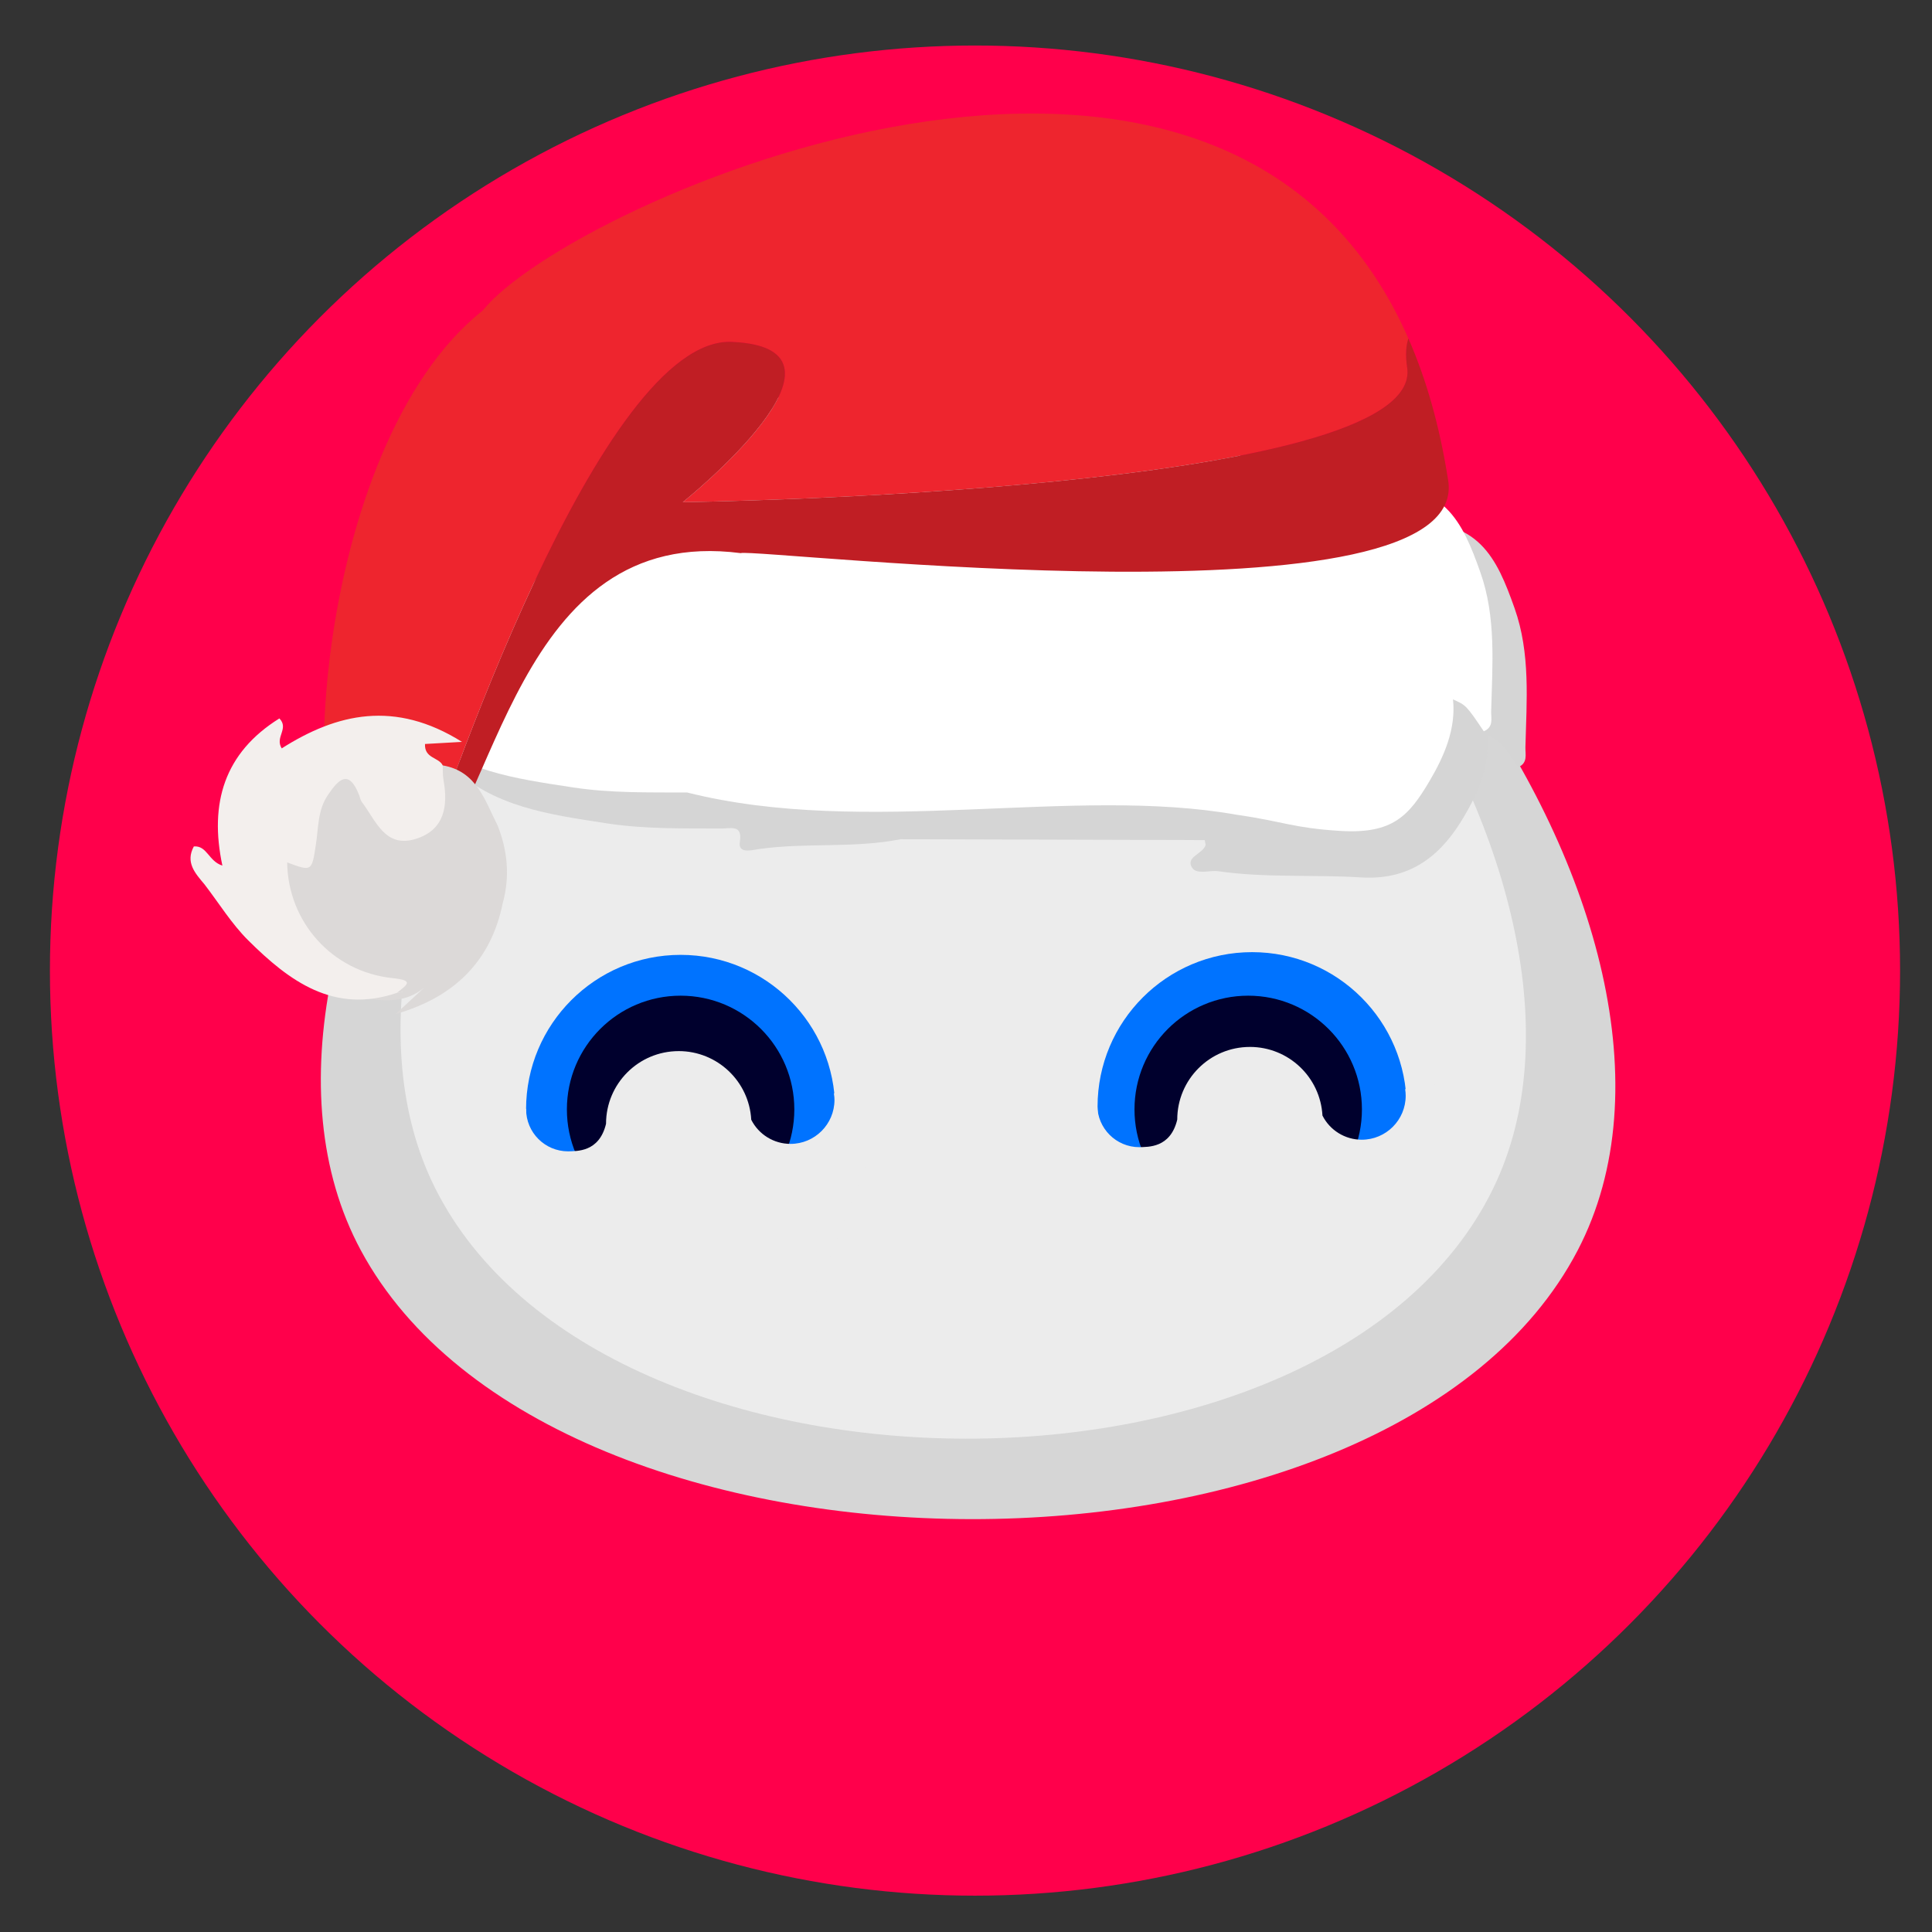 <?xml version="1.0" encoding="UTF-8" standalone="no"?>
<svg
   xmlns:dc="http://purl.org/dc/elements/1.1/"
   xmlns:cc="http://creativecommons.org/ns#"
   xmlns:rdf="http://www.w3.org/1999/02/22-rdf-syntax-ns#"
   xmlns:svg="http://www.w3.org/2000/svg"
   xmlns="http://www.w3.org/2000/svg"
   xmlns:sodipodi="http://sodipodi.sourceforge.net/DTD/sodipodi-0.dtd"
   xmlns:inkscape="http://www.inkscape.org/namespaces/inkscape"
   width="128mm"
   height="128mm"
   viewBox="0 0 128 128"
   version="1.1"
   id="svg14480"
   inkscape:version="1.0.1 (3bc2e813f5, 2020-09-07)"
   sodipodi:docname="sugaroid-santa.svg">
  <rect x="0" y="0" width="128" height="128" fill="#333333" stroke="none"/>
  <defs
     id="defs14474" />
  <sodipodi:namedview
     id="base"
     pagecolor="#ffffff"
     bordercolor="#666666"
     borderopacity="1.0"
     inkscape:pageopacity="0.0"
     inkscape:pageshadow="2"
     inkscape:zoom="0.64"
     inkscape:cx="214.64036"
     inkscape:cy="286.36912"
     inkscape:document-units="mm"
     inkscape:current-layer="layer1"
     inkscape:document-rotation="0"
     showgrid="false"
     inkscape:window-width="1366"
     inkscape:window-height="710"
     inkscape:window-x="0"
     inkscape:window-y="28"
     inkscape:window-maximized="1" />
  <g
     inkscape:label="Layer 1"
     inkscape:groupmode="layer"
     id="layer1">
    <g
       id="g16624"
       transform="matrix(0.519,0,0,0.519,261.214,15.824)">
      <circle
         inkscape:export-filename="/home/ss/repo/sugaroid/sugaroid/gui/ui/sugaroid_smile.png"
         inkscape:export-ydpi="96"
         inkscape:export-xdpi="96"
         r="118.09"
         cy="93.411"
         cx="-378.84"
         id="path826-4-0-8-36"
         style="fill:#ff004b;fill-opacity:1;stroke-width:0.347" />
      <g
         inkscape:export-ydpi="96"
         inkscape:export-xdpi="96"
         inkscape:export-filename="/home/ss/repo/sugaroid/sugaroid/gui/ui/sugaroid_smile.png"
         id="g1002-7-6-7"
         transform="matrix(1.313,0,0,1.313,-790.99,-53.89)">
        <circle
           style="fill:#acac00;fill-opacity:0;stroke-width:0.276"
           id="path826-3-46-8-6-53"
           cx="313.679"
           cy="112.183"
           r="93.678"
           inkscape:export-xdpi="96"
           inkscape:export-ydpi="96" />
        <circle
           style="fill:#0f3000;fill-opacity:0;stroke-width:0.276"
           id="path826-3-4-3-4-56"
           cx="314.456"
           cy="112.448"
           r="93.678"
           inkscape:export-xdpi="96"
           inkscape:export-ydpi="96" />
        <path
           style="fill:#d6d6d6;fill-opacity:1;stroke:none;stroke-width:0.265px;stroke-linecap:butt;stroke-linejoin:miter;stroke-opacity:1"
           d="m 311.641,52.26 c -34.784,0.465 -73.944,56.494 -57.452,87.124 18.695,34.722 100.077,34.969 118.307,0 16.375,-31.412 -25.433,-87.597 -60.854,-87.124 z"
           id="path894-8-5-4-2"
           inkscape:connector-curvature="0"
           sodipodi:nodetypes="aaaa" />
        <path
           style="fill:#ececec;fill-opacity:1;stroke:none;stroke-width:0.238px;stroke-linecap:butt;stroke-linejoin:miter;stroke-opacity:1"
           d="m 311.376,52.26 c -30.24,0.433 -64.284,52.592 -49.947,81.106 16.253,32.324 87.003,32.554 102.851,0 14.236,-29.242 -22.111,-81.546 -52.904,-81.106 z"
           id="path894-80-6-9"
           inkscape:connector-curvature="0"
           sodipodi:nodetypes="aaaa" />
        <circle
           style="fill:#0073ff;fill-opacity:1;stroke:none;stroke-width:0.36"
           id="path896-1-25-3-1"
           cx="285.278"
           cy="125.682"
           r="15.025" />
        <circle
           style="fill:#00002d;fill-opacity:1;stroke:none;stroke-width:0.265"
           id="path896-12-2-2"
           cx="285.278"
           cy="125.682"
           r="11.056" />
        <circle
           style="fill:#0073ff;fill-opacity:1;stroke:none;stroke-width:0.36"
           id="path896-1-2-3-2-70"
           cx="340.84"
           cy="125.418"
           r="15.025" />
        <circle
           style="fill:#00002d;fill-opacity:1;stroke:none;stroke-width:0.265"
           id="path896-4-0-9-9"
           cx="340.462"
           cy="125.682"
           r="11.056" />
      </g>
      <path
         inkscape:export-ydpi="96"
         inkscape:export-xdpi="96"
         inkscape:export-filename="/home/ss/repo/sugaroid/sugaroid/gui/ui/sugaroid_smile.png"
         sodipodi:nodetypes="cccccccccccccccc"
         inkscape:connector-curvature="0"
         id="path1046-9-3-36"
         d="m -343.744,103.156 c -5.124,1.7e-4 -9.277,4.154 -9.278,9.278 -0.875,3.671 -3.767,3.471 -4.836,3.519 -2.964,1.4e-4 -5.367,-2.403 -5.367,-5.367 0.001,-0.021 0.003,-0.043 0.004,-0.065 l -4.832,-0.315 2.983,10.177 12.985,15.441 25.267,-0.351 11.055,-28.251 -8.165,1.327 c 0.043,0.277 0.066,0.556 0.067,0.837 -1.2e-4,3.101 -2.514,5.614 -5.614,5.614 -2.117,-3.4e-4 -4.055,-1.192 -5.01,-3.082 -0.273,-4.915 -4.338,-8.761 -9.26,-8.763 z"
         style="fill:#ececec;fill-opacity:1;stroke:none;stroke-width:0.88" />
      <path
         inkscape:export-ydpi="96"
         inkscape:export-xdpi="96"
         inkscape:export-filename="/home/ss/repo/sugaroid/sugaroid/gui/ui/sugaroid_smile.png"
         sodipodi:nodetypes="cccccccccccccccc"
         inkscape:connector-curvature="0"
         id="path1046-9-3-2-0"
         d="m -416.662,103.689 c -5.124,1.7e-4 -9.277,4.154 -9.278,9.278 -0.875,3.671 -3.767,3.471 -4.836,3.519 -2.964,1.4e-4 -5.367,-2.403 -5.367,-5.367 0.001,-0.021 0.003,-0.043 0.004,-0.065 l -4.832,-0.315 2.983,10.177 12.985,15.441 25.267,-0.351 11.055,-28.251 -8.165,1.327 c 0.043,0.277 0.066,0.556 0.067,0.837 -1.2e-4,3.101 -2.514,5.614 -5.614,5.614 -2.117,-3.4e-4 -4.055,-1.192 -5.01,-3.082 -0.273,-4.915 -4.338,-8.761 -9.26,-8.763 z"
         style="fill:#ececec;fill-opacity:1;stroke:none;stroke-width:0.88" />
      <path
         d="m -445.853,67.186 c 5.394,5.351 12.73,6.308 20.014,7.429 4.859,0.748 9.748,0.634 14.639,0.657 1.159,0.004 2.712,-0.546 2.341,1.704 -0.262,1.583 1.589,1.042 2.404,0.925 6.007,-0.86 12.144,-0.075 18.115,-1.259 12.963,0.037 25.927,0.074 38.826,0.11 0.074,0.457 0.132,0.572 0.102,0.663 -0.353,1.098 -2.589,1.495 -1.719,2.855 0.6,0.939 2.222,0.296 3.37,0.46 6.037,0.866 12.143,0.407 18.192,0.786 6.723,0.419 10.496,-3.238 13.17,-7.783 1.807,-3.075 3.354,-6.575 2.951,-10.346 1.679,0.744 1.711,0.789 3.933,4.072 1.281,-0.553 0.916,-1.644 0.939,-2.554 0.153,-5.96 0.658,-11.995 -1.385,-17.757 -2.291,-6.462 -4.594,-11.579 -13.981,-10.922 -2.629,0.183 -5.773,1.176 -8.036,-1.297 -0.2,1.326 -1.28,1.308 -2.381,1.368 -4.758,0.268 -9.515,0.57 -14.272,0.861 -9.618,0.085 -19.206,0.436 -28.605,2.567 -0.634,0.334 -1.459,0.549 -2.196,0.831 -1.478,0.257 -2.957,0.807 -4.414,-0.076 h -0.001 0.001 c 1.134,-1.316 2.27,-2.632 3.962,-4.594 -3.602,0.747 -6.285,1.303 -8.968,1.86 -7.628,0.602 -15.262,0.957 -22.917,0.464 -0.009,0.003 -0.018,0.007 -0.026,0.011 -0.101,-0.442 -0.451,-0.72 -0.927,-0.898 -0.787,-0.296 -1.631,-0.292 -2.461,-0.366 -8.407,-0.736 -8.401,-0.736 -12.357,6.162 -1.662,2.898 -3.382,5.768 -5.458,8.439 -1.486,2.45 -3.386,4.638 -5.297,6.816 -1.807,2.161 -3.73,4.223 -5.894,6.103 -0.832,0.724 -1.872,1.42 -1.665,2.71"
         style="fill:#d5d5d5;fill-opacity:1;fill-rule:nonzero;stroke:none;stroke-width:0.143"
         id="path86" />
      <path
         d="m -450.227,62.591 c 5.394,5.351 12.73,6.308 20.014,7.429 4.859,0.748 9.748,0.634 14.639,0.657 22.886,5.76 49.3,-0.9 70.196,2.851 6.037,0.866 7.081,1.671 13.131,2.05 6.723,0.419 8.802,-1.895 11.475,-6.44 1.807,-3.075 3.354,-6.575 2.951,-10.346 1.679,0.744 1.711,0.789 3.933,4.072 1.281,-0.553 0.916,-1.644 0.939,-2.554 0.153,-5.96 0.658,-11.995 -1.385,-17.757 -2.291,-6.462 -4.594,-11.579 -13.981,-10.922 -2.629,0.183 -5.773,1.176 -8.036,-1.297 -0.2,1.326 -1.28,1.308 -2.381,1.368 -4.758,0.268 -9.515,0.57 -14.272,0.861 -9.618,0.085 -19.206,0.436 -28.605,2.567 -0.634,0.334 -1.459,0.549 -2.196,0.831 -1.478,0.257 -2.957,0.807 -4.414,-0.076 h -0.001 0.001 c 1.134,-1.316 2.27,-2.632 3.962,-4.594 -3.602,0.747 -6.285,1.303 -8.968,1.86 -7.628,0.602 -15.262,0.957 -22.917,0.464 -0.009,0.003 -0.018,0.007 -0.026,0.011 -0.101,-0.442 -0.451,-0.72 -0.927,-0.898 -0.787,-0.296 -1.631,-0.292 -2.461,-0.366 -8.407,-0.736 -8.401,-0.736 -12.357,6.162 -1.662,2.898 -3.382,5.768 -5.458,8.439 -1.486,2.45 -3.386,4.638 -5.297,6.816 -1.807,2.161 -3.73,4.223 -5.894,6.103 -0.832,0.724 -1.872,1.42 -1.665,2.71"
         style="fill:#ffffff;fill-opacity:1;fill-rule:nonzero;stroke:none;stroke-width:0.143"
         id="path86-6"
         sodipodi:nodetypes="cscccccccccccccccccccccccscccc" />
      <path
         d="m -323.514,12.723 c -23.79,-54.299 -107.027,-17.462 -118.141,-3.596 -21.871,17.325 -24.652,71.153 -15.113,75.964 2.535,0.314 4.615,-0.565 6.449,-2.291 3.409,-10.434 23.73,-70.39 40.443,-69.648 18.301,0.815 -6.265,20.463 -6.265,20.463 0,0 94.867,-1.233 92.468,-17.19 -0.234,-1.558 -0.159,-2.781 0.159,-3.702"
         style="fill:#ee252e;fill-opacity:1;fill-rule:nonzero;stroke:none;stroke-width:0.143"
         id="path88" />
      <path
         d="m -408.757,40.119 c -28.825,-3.723 -31.127,32.927 -41.563,42.681 3.409,-10.434 23.73,-70.39 40.443,-69.648 18.301,0.815 -6.265,20.463 -6.265,20.463 0,0 94.867,-1.233 92.468,-17.19 -0.234,-1.558 -0.159,-2.781 0.159,-3.702 2.253,5.123 3.964,11.063 5.045,17.911 3.681,19.595 -88.011,8.857 -90.288,9.484"
         style="fill:#c01e24;fill-opacity:1;fill-rule:nonzero;stroke:none;stroke-width:0.143"
         id="path90" />
      <path
         d="m -468.569,76.902 c 0.035,1.447 -0.111,2.333 1.816,0.601 5.281,-4.751 13.71,-5.245 19.712,-1.441 -2.827,1.51 -2.816,1.502 -0.378,3.645 1.473,1.295 3.282,2.378 3.999,4.179 0.732,1.842 1.185,3.589 -2.399,2.708 -0.293,-0.071 -0.581,-0.218 -0.872,-0.217 -2.927,0.007 -6.478,-1.087 -7.882,2.233 -1.27,3.002 0.822,4.878 3.827,6.181 0.536,0.233 1.003,0.581 1.503,0.877 -3.191,2.519 -6.763,1.312 -10.269,0.76 -3.303,-0.797 -6.072,-2.275 -8.167,-4.615 -5.012,-4.875 -5.694,-10.383 -2.926,-16.386 0.141,1.254 0.281,2.509 0.454,4.059 0.617,-1.006 1.1,-1.796 1.584,-2.583"
         style="fill:#dcd9d8;fill-opacity:1;fill-rule:nonzero;stroke:none;stroke-width:0.143"
         id="path94" />
      <path
         d="m -471.668,83.885 c -1.39,-6.961 2.741,-11.207 7.572,-14.961 1.988,-1.545 4.357,-2.6 6.552,-3.878 1.29,-0.827 2.568,-1.727 4.138,-0.595 -0.081,1.424 -1.77,1.346 -2.417,2.752 6.761,-0.543 11.894,1.742 14.768,8.043 -1.225,0.907 -1.909,-0.761 -3.197,-0.164 2.95,6.317 3.579,12.62 -1.786,19.138 0.131,-1.815 0.208,-2.865 0.285,-3.937 -1.53,-0.274 -1.586,1.283 -2.506,1.58 -3.842,1.252 -6.477,0.42 -7.775,-2.453 -1.216,-2.693 -0.197,-4.773 3.232,-6.788 0.835,-0.491 2.322,-0.508 2.263,-1.765 -0.066,-1.379 -1.561,-1.484 -2.581,-1.948 -1.965,-0.892 -4.661,-0.523 -5.353,-3.599 -0.208,-0.926 -1.628,-0.212 -2.387,0.121 -3.872,1.704 -7.291,3.868 -8.298,8.436 -0.174,0.787 -0.254,2.027 -1.473,1.853 -0.773,-0.111 -1.061,-1.003 -1.038,-1.834"
         style="fill:#f3efed;fill-opacity:1;fill-rule:nonzero;stroke:none;stroke-width:0.13"
         id="path92" />
      <path
         d="m -452.653,96.261 c -8.056,2.725 -13.738,-1.529 -18.943,-6.69 -2.143,-2.124 -3.761,-4.776 -5.617,-7.187 -1.182,-1.404 -2.447,-2.785 -1.344,-4.825 1.705,-0.123 1.872,1.896 3.642,2.447 -1.688,-7.949 0.235,-14.399 7.279,-18.786 1.267,1.315 -0.61,2.386 0.298,3.824 7.05,-4.478 14.441,-6.198 23.012,-0.829 -2.176,0.124 -3.435,0.195 -4.722,0.269 -0.09,1.86 1.769,1.686 2.263,2.734 2.079,4.372 1.498,7.63 -1.716,9.615 -3.012,1.86 -5.64,0.97 -8.563,-2.794 -0.712,-0.916 -0.962,-2.681 -2.446,-2.416 -1.628,0.291 -1.522,2.083 -1.917,3.367 -0.757,2.472 0.097,5.619 -3.45,6.914 -1.068,0.39 -7.5e-4,1.967 0.512,2.817 2.621,4.337 5.719,8.066 11.302,8.558 0.962,0.086 2.447,-0.011 2.428,1.464 -0.013,0.936 -1.028,1.415 -2.019,1.515"
         style="fill:#f3efed;fill-opacity:1;fill-rule:nonzero;stroke:none;stroke-width:0.156"
         id="path92-2" />
      <path
         d="m -452.653,96.261 c 1.345,-1.073 2.27,-1.595 -0.546,-1.89 -7.723,-0.808 -13.357,-7.211 -13.445,-14.77 3.159,1.177 3.145,1.175 3.673,-2.327 0.319,-2.116 0.232,-4.349 1.493,-6.223 1.29,-1.916 2.661,-3.54 4.027,-0.03 0.113,0.286 0.151,0.624 0.329,0.856 1.802,2.342 2.945,5.98 6.941,4.71 3.613,-1.148 4.101,-4.179 3.489,-7.53 -0.109,-0.598 -0.067,-1.224 -0.093,-1.838 4.334,0.742 5.385,4.478 7.013,7.688 1.273,3.224 1.574,6.512 0.65,9.881 -1.53,7.538 -6.311,12.06 -13.676,14.172 1.098,-1.018 2.197,-2.036 3.554,-3.293 -1.327,0.231 -2.37,0.413 -3.409,0.594"
         style="fill:#dcd9d8;fill-opacity:1;fill-rule:nonzero;stroke:none;stroke-width:0.156"
         id="path94-6" />
    </g>
  </g>
</svg>
